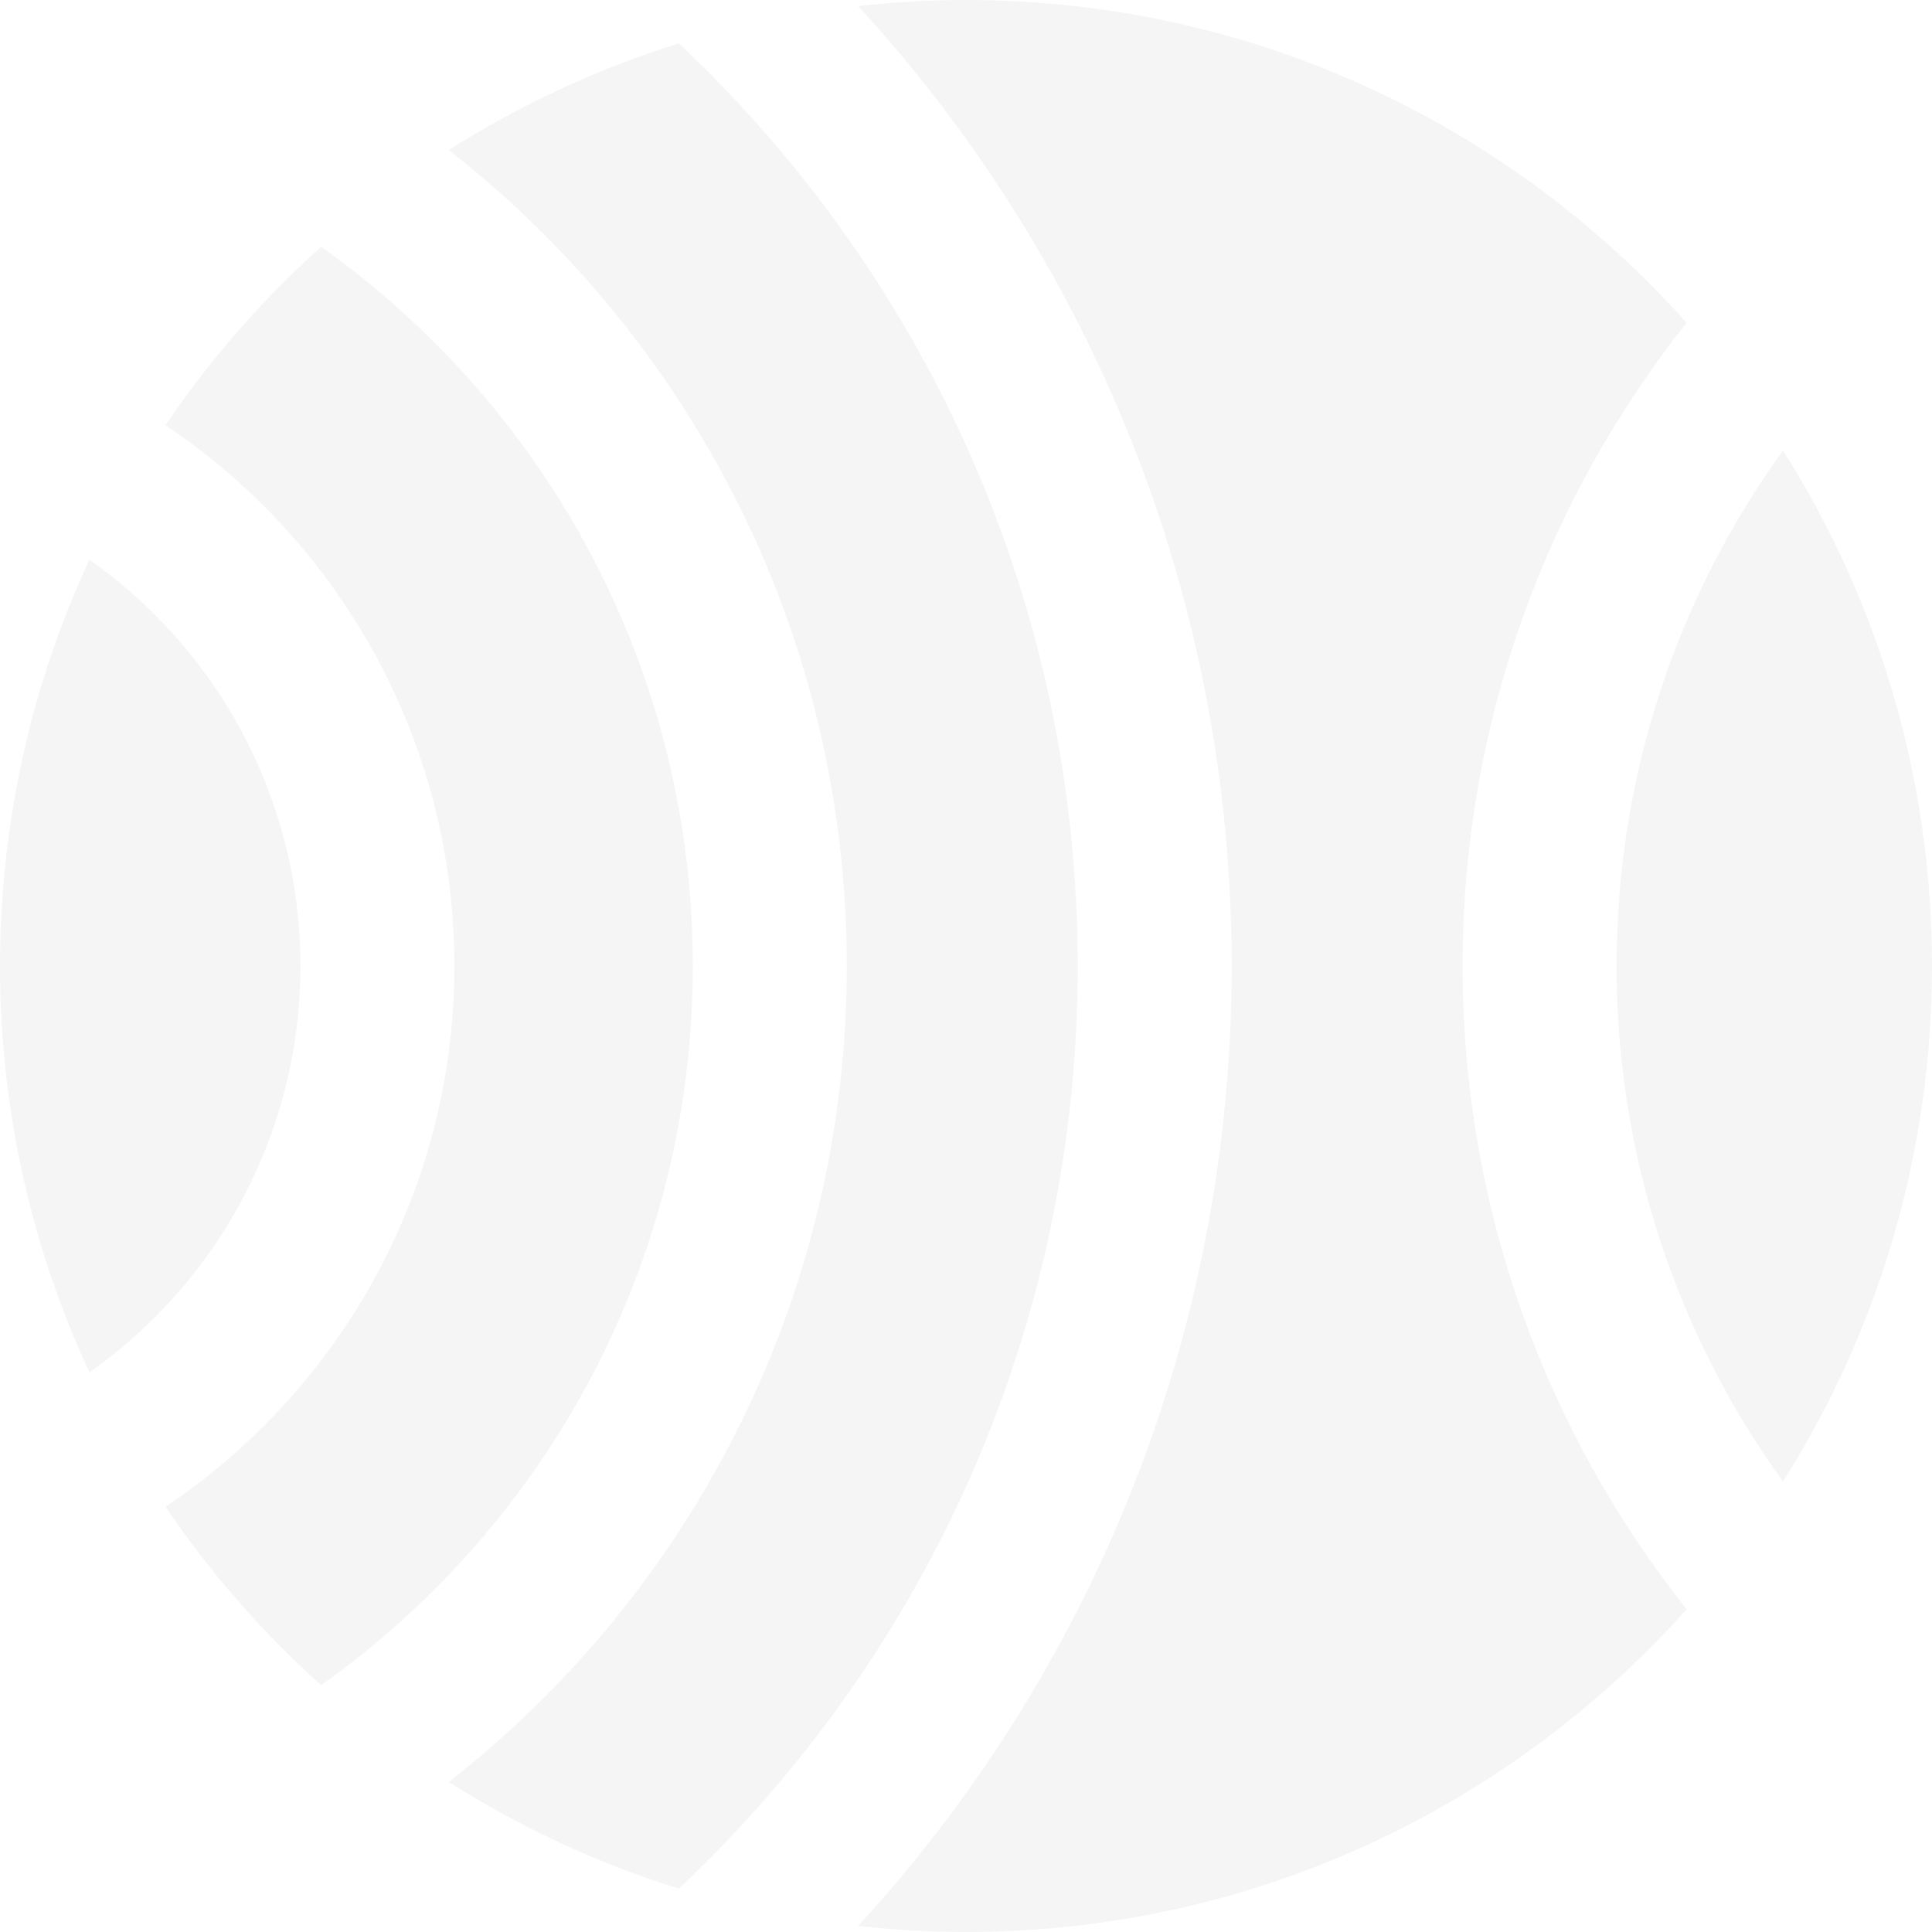 <svg width="1392" height="1392" viewBox="0 0 1392 1392" fill="none" xmlns="http://www.w3.org/2000/svg">
<g opacity="0.05">
<path fill-rule="evenodd" clip-rule="evenodd" d="M64.408 988.764C23.083 899.767 0 800.579 0 696.001C0 591.423 23.083 492.235 64.408 403.238C81.289 415.127 97.097 428.432 111.654 442.982C176.399 507.727 216.452 597.185 216.452 696.001C216.452 794.81 176.399 884.268 111.661 949.013C97.097 963.57 81.289 976.875 64.408 988.764Z" fill="#333333"/>
<path fill-rule="evenodd" clip-rule="evenodd" d="M231.375 1214.2C188.971 1176.15 151.269 1132.98 119.233 1085.66C144.73 1068.57 168.466 1049.06 190.084 1027.43C274.908 942.611 327.379 825.429 327.379 696.001C327.379 566.565 274.908 449.383 190.078 364.56C168.459 342.942 144.723 323.42 119.233 306.34C151.269 259.019 188.971 215.851 231.368 177.813C260.551 198.53 287.91 221.654 313.153 246.897C428.079 361.823 499.171 520.613 499.171 696.001C499.171 871.382 428.079 1030.18 313.153 1145.11C287.91 1170.35 260.557 1193.47 231.375 1214.2Z" fill="#333333"/>
<path fill-rule="evenodd" clip-rule="evenodd" d="M489.087 1360.72C430.09 1342.39 374.477 1316.37 323.367 1283.91C347.316 1265.17 370.103 1245.01 391.577 1223.53C526.582 1088.53 610.099 902.008 610.099 696C610.099 489.993 526.589 303.48 391.577 168.475C370.103 146.994 347.316 126.826 323.36 108.089C374.47 75.627 430.09 49.622 489.087 31.276C495.908 37.685 502.633 44.19 509.241 50.798C674.356 215.913 776.487 444.034 776.487 696C776.487 947.961 674.356 1176.09 509.241 1341.2C502.633 1347.81 495.908 1354.32 489.087 1360.72Z" fill="#333333"/>
<path fill-rule="evenodd" clip-rule="evenodd" d="M1284.64 324.542C1352.63 432.022 1392 559.415 1392 696.001C1392 832.588 1352.63 959.974 1284.64 1067.46C1209.21 963.006 1164.74 834.692 1164.74 696.001C1164.74 557.297 1209.21 428.989 1284.64 324.542Z" fill="#333333"/>
<path fill-rule="evenodd" clip-rule="evenodd" d="M696.001 0C902.379 0 1087.75 89.871 1215.21 232.563C1114.18 359.853 1053.81 520.877 1053.81 695.997C1053.81 871.124 1114.18 1032.16 1215.2 1159.44C1087.74 1302.14 902.372 1392 696.001 1392C669.713 1392 643.791 1390.49 618.267 1387.66C785.39 1205.51 887.417 962.658 887.417 695.997C887.417 429.342 785.39 186.486 618.267 4.346C643.791 1.506 669.713 0 696.001 0Z" fill="#333333"/>
</g>
</svg>
